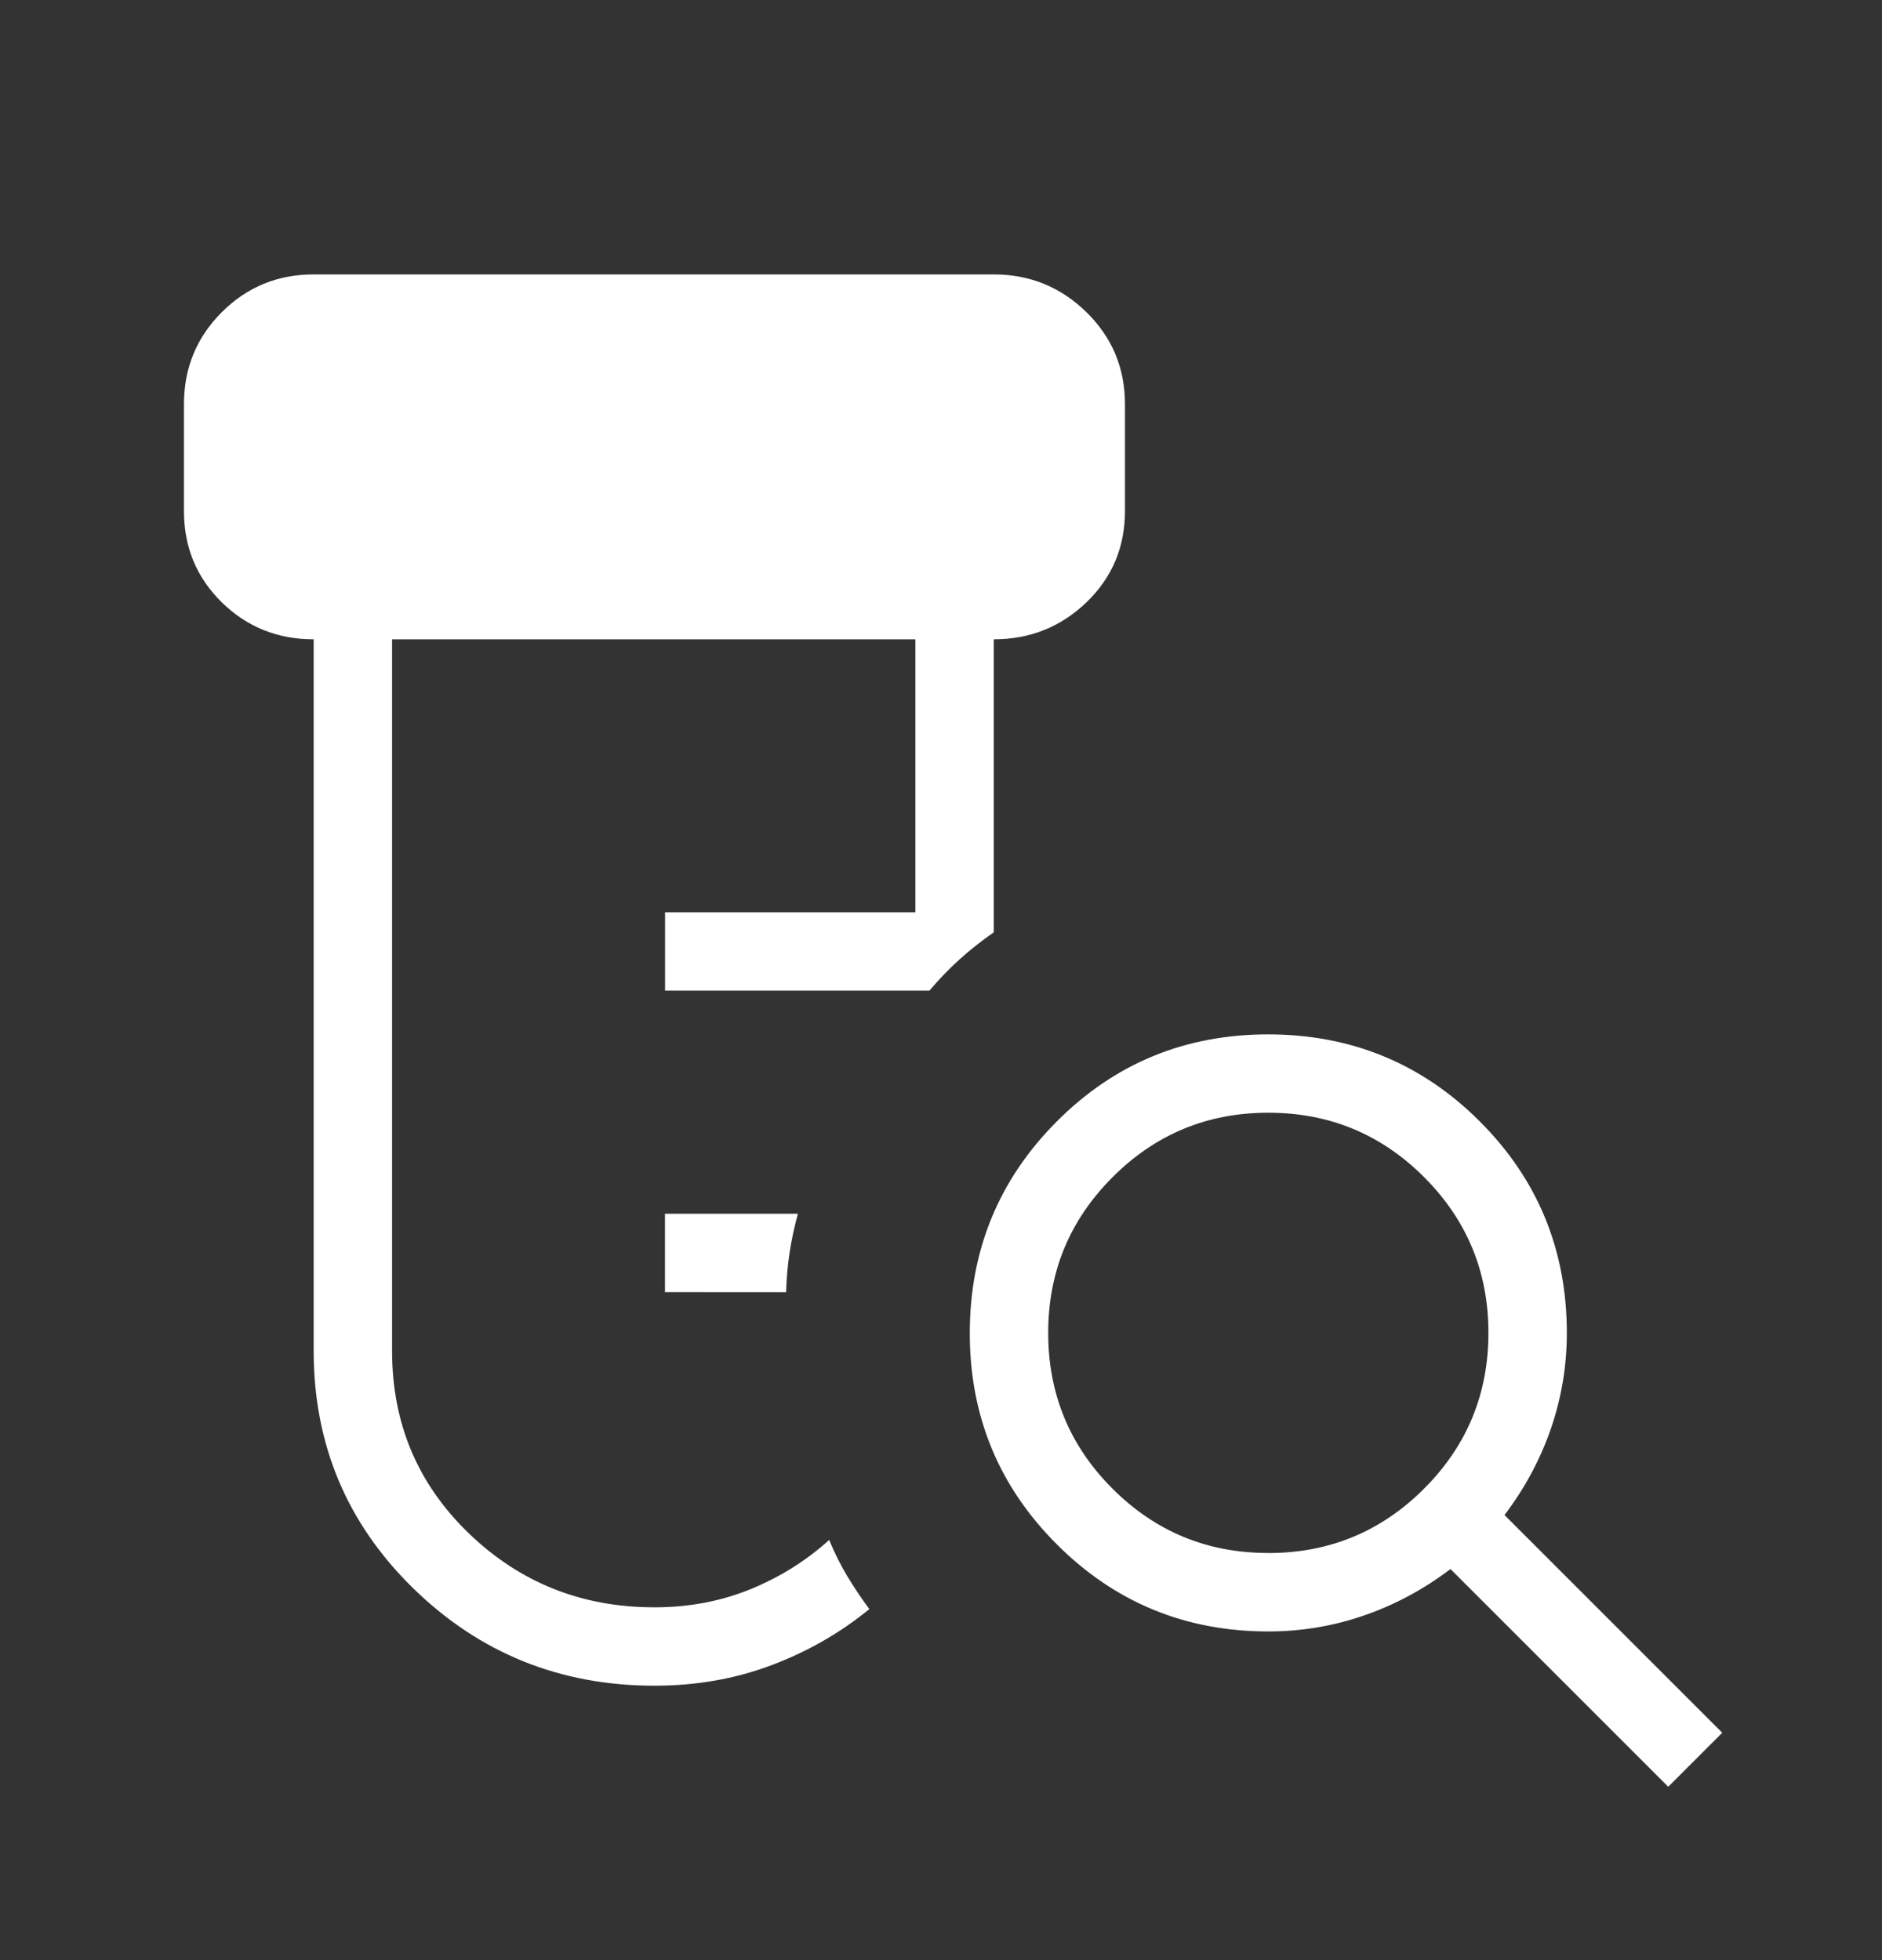 <svg width="24" height="25" viewBox="0 0 24 25" fill="none" xmlns="http://www.w3.org/2000/svg">
<rect x="0" y="0" width="24" height="25" fill="#333333" stroke="none"/>
<path d="M8.48 16.48V15.48H10.175C10.13 15.647 10.095 15.81 10.07 15.971C10.045 16.131 10.03 16.301 10.025 16.481L8.48 16.48ZM8.347 21.5C7.144 21.5 6.118 21.086 5.271 20.259C4.424 19.432 4 18.422 4 17.23V8.154C3.54 8.154 3.149 7.997 2.828 7.682C2.507 7.367 2.346 6.979 2.346 6.519V5.154C2.346 4.694 2.507 4.303 2.828 3.982C3.149 3.661 3.54 3.5 4 3.5H12.673C13.133 3.5 13.527 3.661 13.855 3.982C14.182 4.303 14.346 4.693 14.346 5.154V6.519C14.346 6.979 14.182 7.367 13.855 7.682C13.527 7.997 13.133 8.154 12.673 8.154V11.891C12.516 12 12.371 12.115 12.236 12.237C12.101 12.359 11.973 12.492 11.852 12.635H8.481V11.635H11.673V8.154H5V17.231C5 18.154 5.327 18.929 5.98 19.558C6.633 20.187 7.422 20.501 8.347 20.5C8.783 20.5 9.189 20.424 9.566 20.271C9.942 20.118 10.278 19.908 10.574 19.641C10.643 19.808 10.72 19.961 10.803 20.1C10.886 20.239 10.981 20.38 11.086 20.523C10.713 20.828 10.295 21.067 9.834 21.24C9.373 21.413 8.877 21.5 8.347 21.5ZM16.174 19.808C16.951 19.808 17.614 19.534 18.161 18.986C18.708 18.439 18.981 17.777 18.981 17C18.981 16.223 18.708 15.561 18.161 15.014C17.614 14.466 16.951 14.192 16.174 14.192C15.397 14.192 14.735 14.466 14.188 15.014C13.641 15.561 13.367 16.223 13.367 17C13.367 17.777 13.64 18.44 14.187 18.987C14.734 19.534 15.396 19.808 16.174 19.807M21.274 22.789L18.497 20.012C18.156 20.271 17.789 20.468 17.395 20.604C17.002 20.74 16.595 20.808 16.174 20.808C15.117 20.808 14.218 20.438 13.477 19.697C12.736 18.956 12.366 18.057 12.367 17C12.368 15.943 12.738 15.044 13.477 14.303C14.216 13.562 15.115 13.192 16.174 13.193C17.233 13.194 18.132 13.564 18.871 14.303C19.61 15.042 19.98 15.941 19.981 17C19.981 17.42 19.913 17.827 19.778 18.221C19.642 18.614 19.445 18.982 19.186 19.323L21.963 22.1L21.274 22.789Z" fill="white"/>
</svg>
